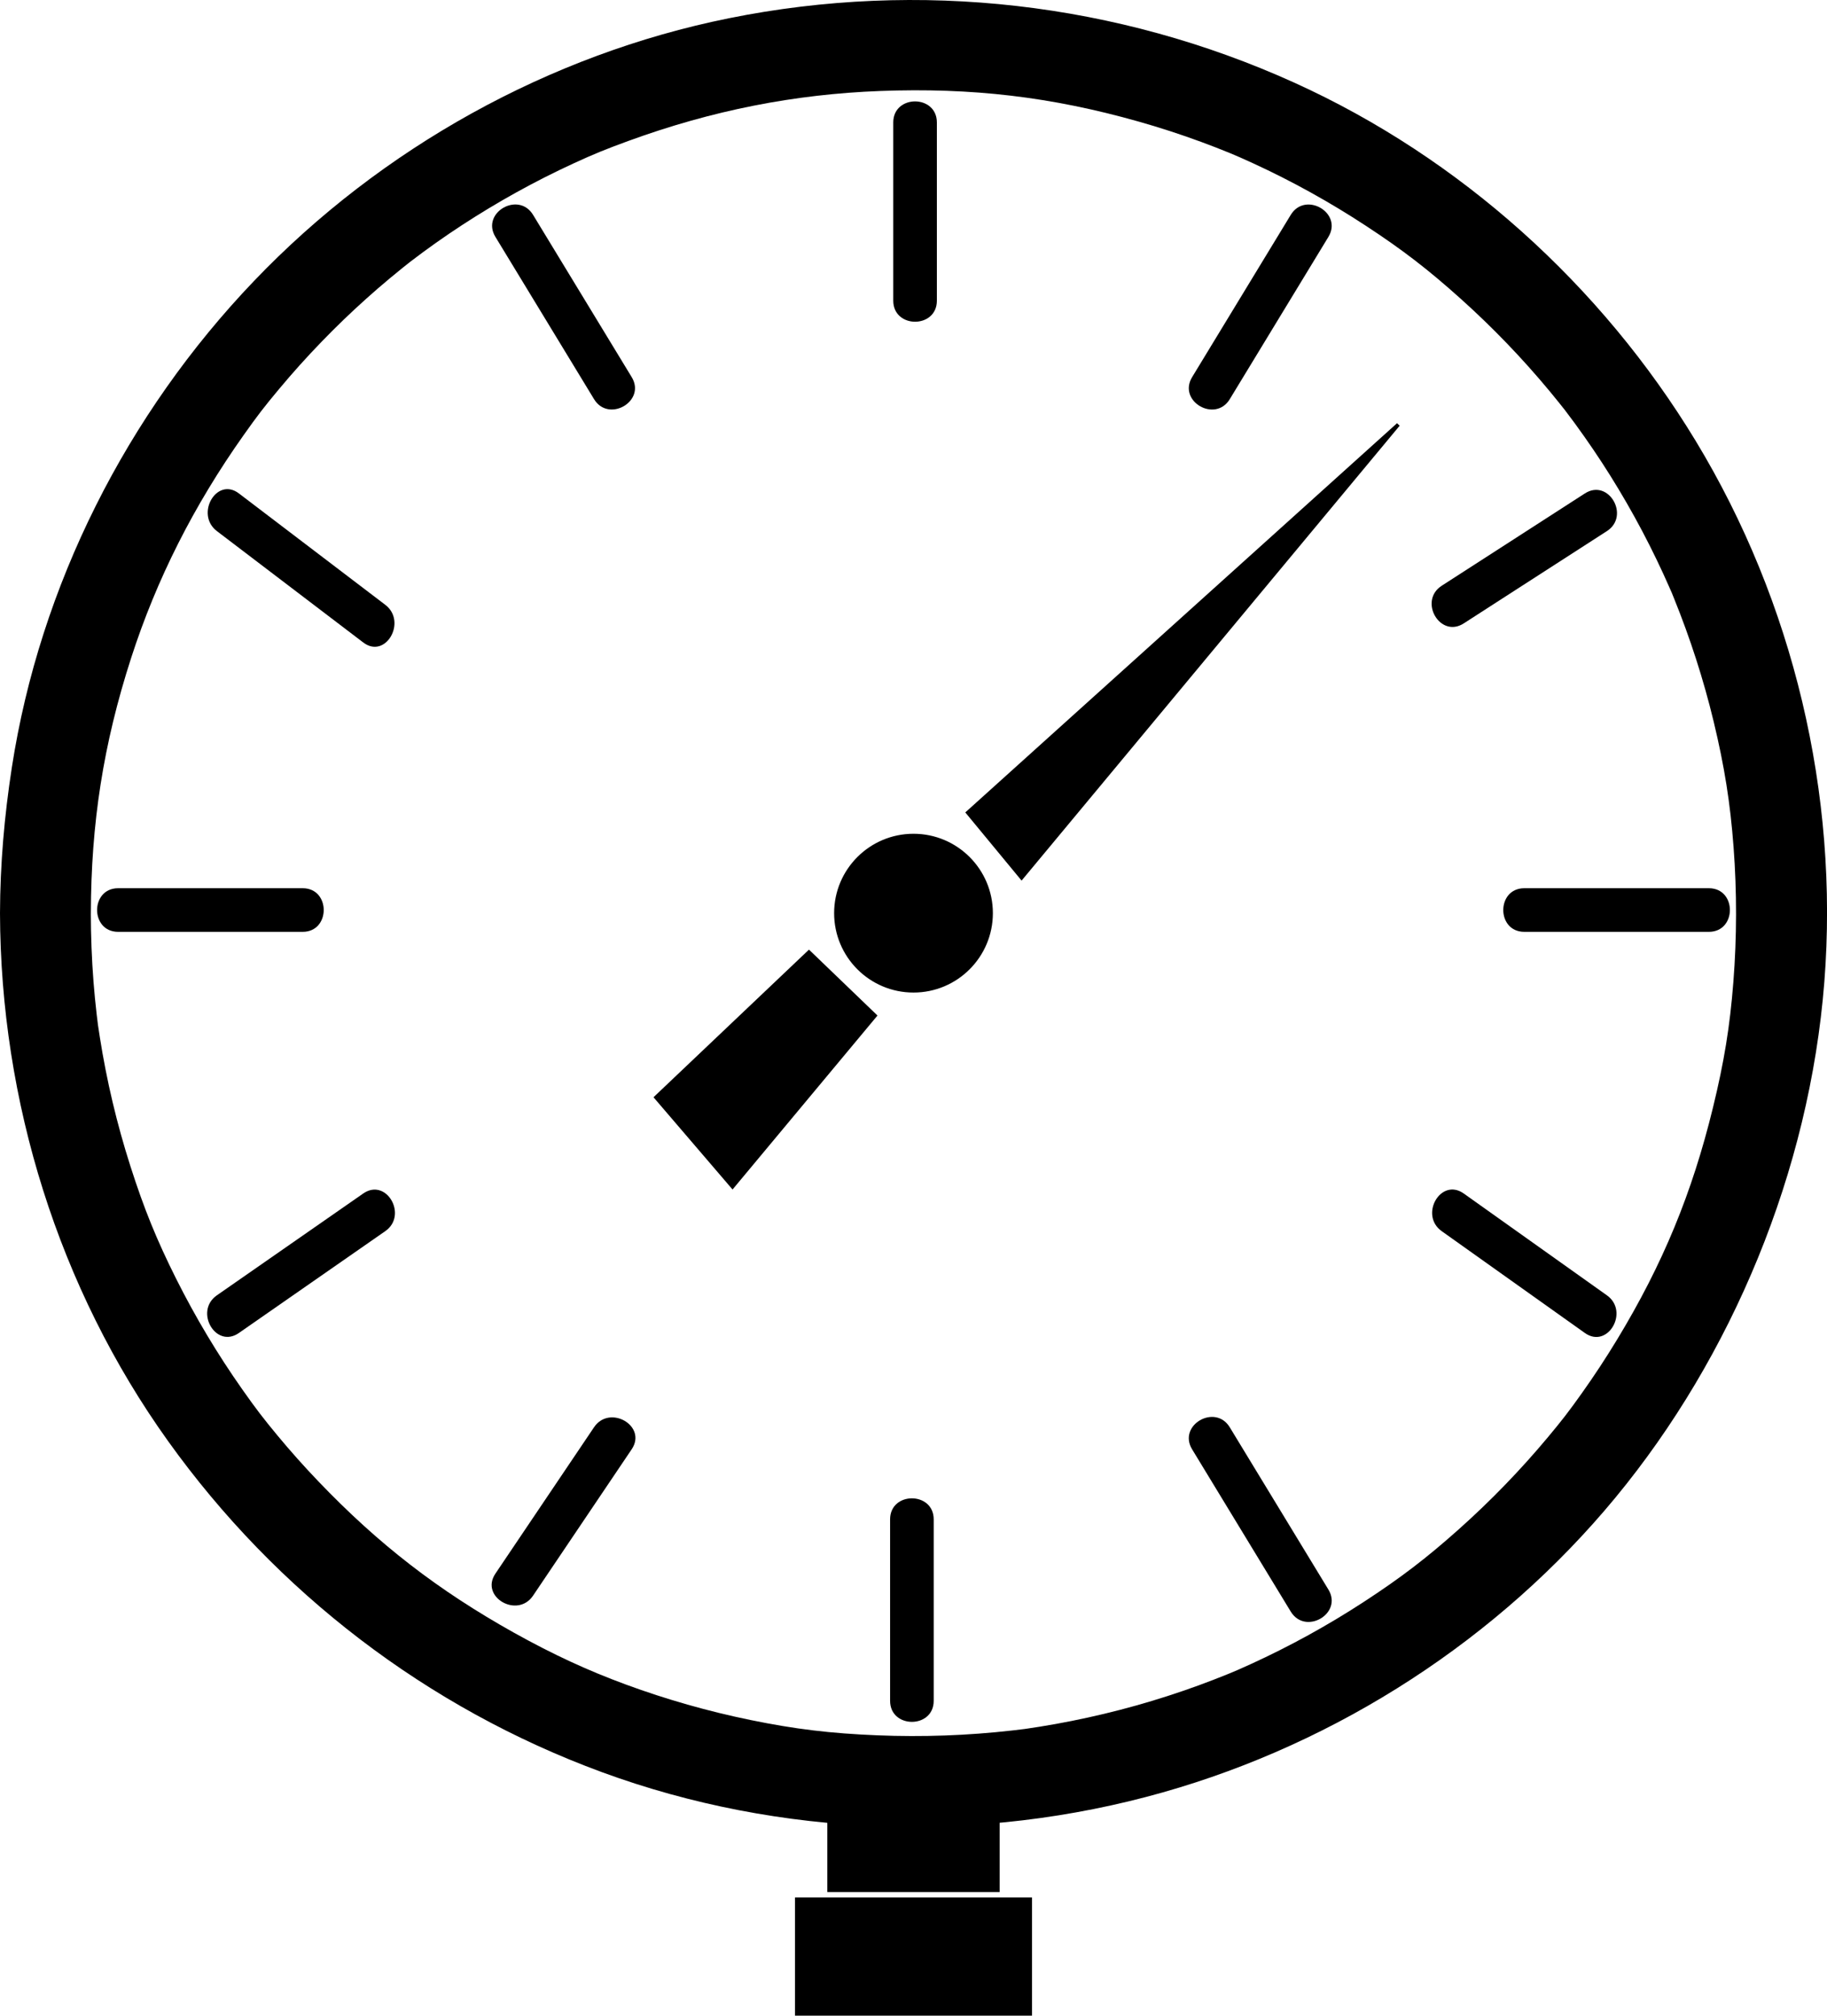 <?xml version="1.0" encoding="UTF-8"?><svg id="Capa_1" xmlns="http://www.w3.org/2000/svg" viewBox="0 0 502.7 554.48"><defs><style>.cls-1,.cls-2{stroke:#000;stroke-miterlimit:10;}.cls-2{stroke-width:.5px;}</style></defs><rect x="227.64" y="481.53" width="47.41" height="38.95"/><rect x="218.74" y="521.97" width="65.22" height="32.51"/><g><path d="M25,251.2c.07-24.68,3.37-46.34,11.1-70.26,6.98-21.58,17.17-41.81,30.97-61.29,3.81-5.38,5.64-7.75,9.64-12.54,3.78-4.53,7.72-8.92,11.82-13.15s8.04-8.02,12.27-11.81c2.11-1.9,4.26-3.75,6.44-5.57,1.17-.98,2.36-1.95,3.55-2.91,.51-.41,1.03-.82,1.54-1.22,1.7-1.35-1.14,.86,.58-.46,9.22-7.07,19-13.43,29.15-19.06,5.21-2.89,10.52-5.57,15.93-8.06s8.67-3.82,14.86-6.08c23.19-8.46,45.8-12.87,69.34-13.76,25.21-.95,47.04,1.6,71.05,8.4,5.81,1.64,11.55,3.51,17.21,5.59,2.71,1,5.4,2.04,8.08,3.14,1.18,.48,3.64,1.55,6.15,2.71,10.8,4.96,21.22,10.74,31.15,17.25,10.19,6.68,17.08,11.99,26.04,20.03,8.78,7.87,16.98,16.39,24.51,25.46,.84,1.01,1.67,2.02,2.49,3.05,.55,.68,1.09,1.37,1.63,2.05-.18-.23-.81-1.06,.05,.06,1.86,2.43,3.67,4.91,5.43,7.41,3.28,4.66,6.4,9.44,9.33,14.32,3.06,5.09,5.94,10.29,8.61,15.6,1.29,2.56,2.54,5.15,3.74,7.76,.55,1.21,1.1,2.42,1.63,3.63,.94,2.13,.45,.96,1.33,3.14,4.45,10.99,8.1,22.29,10.88,33.81,3.02,12.55,4.58,22.51,5.49,34.56,.93,12.34,.91,24.76-.05,37.1s-2.56,22.05-5.6,34.52c-5.76,23.64-13.84,43.17-26.37,63.84-3.07,5.06-6.32,10.01-9.75,14.83-3.66,5.14-5.37,7.34-9.26,12.01-7.55,9.05-15.78,17.55-24.58,25.4s-15.86,13.27-26.11,19.95c-9.95,6.49-20.39,12.23-31.21,17.17-2.78,1.27-4.46,2-6.17,2.69-2.68,1.08-5.37,2.13-8.09,3.12-5.67,2.07-11.42,3.92-17.23,5.55s-11.8,3.06-17.77,4.25c-2.9,.58-5.81,1.1-8.74,1.57-3.76,.6-4.35,.68-7.57,1.04-12.28,1.39-24.67,1.83-37.01,1.33-13.06-.53-22.66-1.69-34.97-4.21-11.66-2.39-23.13-5.65-34.3-9.76-10.49-3.86-20.01-8.25-30.74-14.23-20.9-11.66-37.35-24.39-53.86-41.65-3.93-4.1-7.71-8.34-11.33-12.71-3.81-4.6-5.85-7.25-9.6-12.58-6.83-9.7-12.93-19.9-18.24-30.51s-8.77-19.08-12.55-30.89c-3.72-11.61-6.54-23.51-8.43-35.56-.53-3.39-.53-3.37-.86-6.21s-.64-5.97-.87-8.96c-.49-6.29-.72-12.59-.74-18.9C24.95,235.12-.05,235.09,0,251.2c.15,51.71,16.08,103.13,46.25,145.24,29.8,41.61,71.28,73.38,119.34,91.05,49.04,18.03,104.07,19.81,154.31,5.59,48.38-13.69,92.58-42.32,124.6-81.12s53.38-89.71,57.47-141.87c4.04-51.66-8.53-104.45-35.38-148.77-25.93-42.8-64.84-77.92-110.48-98.59C307.41,.68,252.98-5.55,200.56,5.02c-49.5,9.98-95.71,35.75-130.6,72.2C34.93,113.8,10.98,161.04,3.25,211.17,1.2,224.43,.04,237.78,0,251.2c-.05,16.09,24.95,16.11,25,0Z"/><g><circle class="cls-2" cx="251.35" cy="251.2" r="21.59"/><polygon class="cls-1" points="266.29 223.54 384.73 116.79 281.09 241.46 266.29 223.54"/><polygon points="222.59 261.23 179.81 301.84 201.56 327.22 241.44 279.36 222.59 261.23"/></g></g><g><path d="M245.78,33.69v49.02c0,7.72,12,7.73,12,0V33.69c0-7.72-12-7.73-12,0h0Z"/><g><line x1="360.33" y1="62.14" x2="333.19" y2="106.78"/><path d="M355.15,59.11l-27.14,44.64c-4.02,6.62,6.35,12.65,10.36,6.06l27.14-44.64c4.02-6.62-6.35-12.65-10.36-6.06h0Z"/></g><g><line x1="439.11" y1="140.92" x2="399.72" y2="166.3"/><path d="M436.08,135.74l-39.39,25.39c-6.47,4.17-.46,14.56,6.06,10.36l39.39-25.39c6.47-4.17,.46-14.56-6.06-10.36h0Z"/></g><path d="M470.19,244.34h-50.77c-7.72,0-7.73,12,0,12h50.77c7.72,0,7.73-12,0-12h0Z"/><g><line x1="439.11" y1="361.51" x2="399.72" y2="333.5"/><path d="M442.14,356.33l-39.39-28.01c-6.31-4.48-12.31,5.92-6.06,10.36l39.39,28.01c6.31,4.48,12.31-5.92,6.06-10.36h0Z"/></g><g><line x1="360.33" y1="440.29" x2="333.19" y2="395.65"/><path d="M365.51,437.27l-27.14-44.64c-4.01-6.59-14.39-.57-10.36,6.06l27.14,44.64c4.01,6.59,14.39,.57,10.36-6.06h0Z"/></g><path d="M256.91,467.87v-49.9c0-7.72-12-7.73-12,0v49.9c0,7.72,12,7.73,12,0h0Z"/><g><line x1="141.49" y1="435.92" x2="168.63" y2="395.65"/><path d="M146.67,438.95l27.14-40.27c4.33-6.42-6.06-12.43-10.36-6.06l-27.14,40.27c-4.33,6.42,6.06,12.43,10.36,6.06h0Z"/></g><g><line x1="62.71" y1="361.51" x2="102.97" y2="333.5"/><path d="M65.73,366.69l40.27-28.01c6.3-4.38,.3-14.79-6.06-10.36l-40.27,28.01c-6.3,4.38-.3,14.79,6.06,10.36h0Z"/></g><path d="M32.51,256.34h50.77c7.72,0,7.73-12,0-12H32.51c-7.72,0-7.73,12,0,12h0Z"/><g><line x1="62.71" y1="140.92" x2="102.97" y2="171.56"/><path d="M59.68,146.1l40.27,30.64c6.14,4.68,12.13-5.74,6.06-10.36l-40.27-30.64c-6.14-4.68-12.13,5.74-6.06,10.36h0Z"/></g><g><line x1="141.49" y1="62.14" x2="168.63" y2="106.78"/><path d="M136.31,65.16l27.14,44.64c4.01,6.59,14.39,.57,10.36-6.06l-27.14-44.64c-4.01-6.59-14.39-.57-10.36,6.06h0Z"/></g></g></svg>